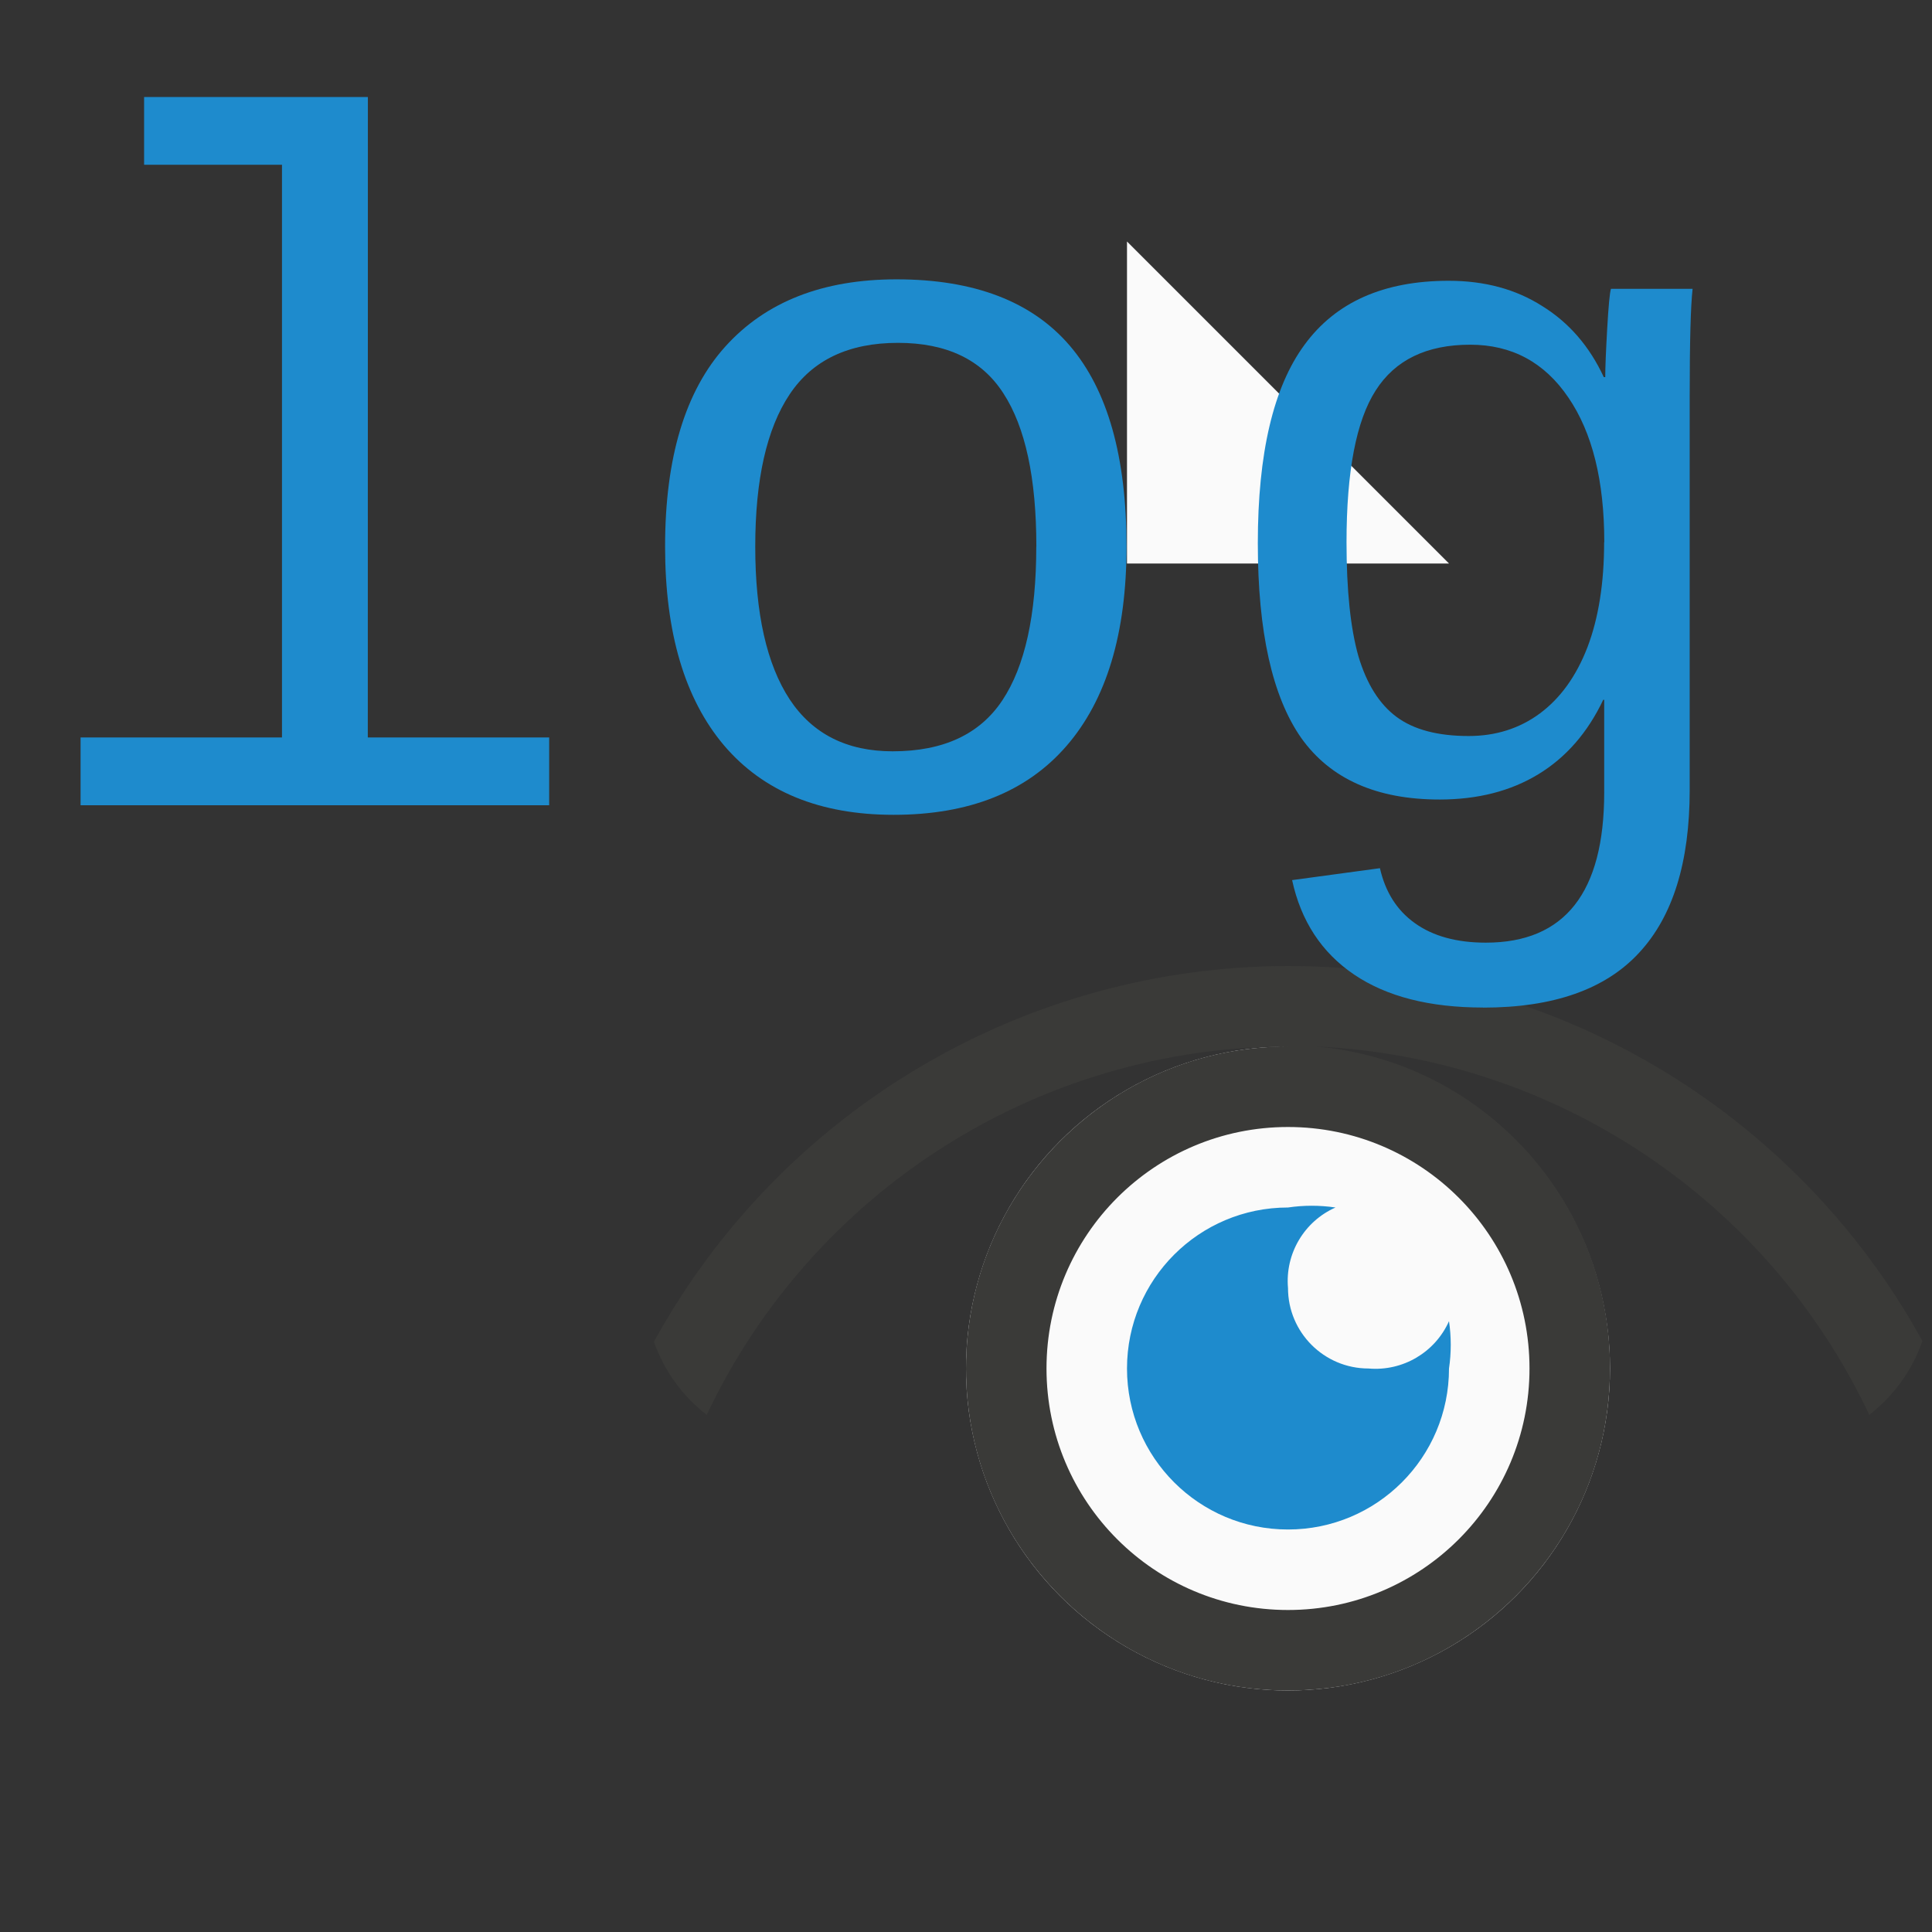 <svg version="1.1" viewBox="0 0 120 120" xmlns="http://www.w3.org/2000/svg"><rect x="0" y="0" width="120" height="120" fill="#333333" stroke="none"/><g transform="scale(5)"><path d="m14 7h4l-4-4z" fill="#fafafa" fill-rule="evenodd"/><circle cx="16" cy="17" r="4" fill="#fafafa"/><path d="m16 12c-3.28 0.004-6.298 1.793-7.877 4.668 0.129 0.364 0.357 0.677 0.656 0.908 1.322-2.791 4.132-4.572 7.221-4.576-2.209 0-4 1.791-4 4s1.791 4 4 4 4-1.791 4-4c8e-3 -2.079-1.579-3.818-3.65-4 2.961 0.135 5.606 1.896 6.871 4.576 0.302-0.234 0.532-0.55 0.66-0.918-1.582-2.873-4.601-4.657-7.881-4.658zm0 2c1.657 0 3 1.343 3 3s-1.343 3-3 3-3-1.343-3-3 1.343-3 3-3z" fill="#3a3a38"/><path d="m16 15c-1.105 0-2 .895-2 2s.895 2 2 2 2-.895 2-2c.029-.195.029-.393 0-.588-.174.389-.575.625-1 .588-.552 0-1-.448-1-1-.037-.425.2-.827.59-1-.196-.029-.394-.029-.59 0z" fill="#1e8bcd"/><g fill="#1e8bcd" stroke-linecap="round" stroke-linejoin="round" stroke-width="2.428" aria-label="log"><path d="m4.569 9.161h2.253v0.842h-5.821v-0.842h2.502v-7.114h-1.713v-0.842h2.78z"/><path d="m13.994 6.79q0 1.618-0.747 2.478-0.741 0.854-2.146 0.854-1.375 0-2.11-0.866-0.729-0.866-0.729-2.466 0-1.654 0.747-2.484 0.753-0.836 2.128-0.836 1.446 0 2.152 0.824t0.705 2.496zm-1.12 0q0-1.274-0.409-1.903-0.403-0.628-1.31-0.628-0.919 0-1.346 0.64-0.427 0.64-0.427 1.891 0 1.245 0.427 1.897 0.427 0.646 1.28 0.646 0.943 0 1.363-0.634 0.421-0.634 0.421-1.909z"/><path d="m18.423 12.516q-0.996 0-1.601-0.409-0.605-0.409-0.771-1.174l1.091-0.148q0.101 0.445 0.433 0.682 0.338 0.243 0.883 0.243 1.47 0 1.47-1.867v-1.15h-0.012q-0.29 0.611-0.806 0.925-0.516 0.314-1.227 0.314-1.174 0-1.719-0.765-0.539-0.771-0.539-2.419 0-1.678 0.581-2.466 0.581-0.794 1.79-0.794 0.67 0 1.162 0.314 0.498 0.308 0.765 0.883h0.018q0-0.178 0.024-0.599 0.024-0.427 0.047-0.498h1.014q-0.036 0.32-0.036 1.328v4.897q0 1.346-0.628 2.022-0.628 0.682-1.938 0.682zm1.506-5.78q0-1.144-0.445-1.796-0.445-0.658-1.221-0.658-0.812 0-1.174 0.569-0.362 0.563-0.362 1.885 0 0.895 0.148 1.417 0.154 0.516 0.474 0.753t0.895 0.237q0.504 0 0.883-0.279 0.385-0.285 0.593-0.824 0.207-0.545 0.207-1.304z"/></g></g></svg>
